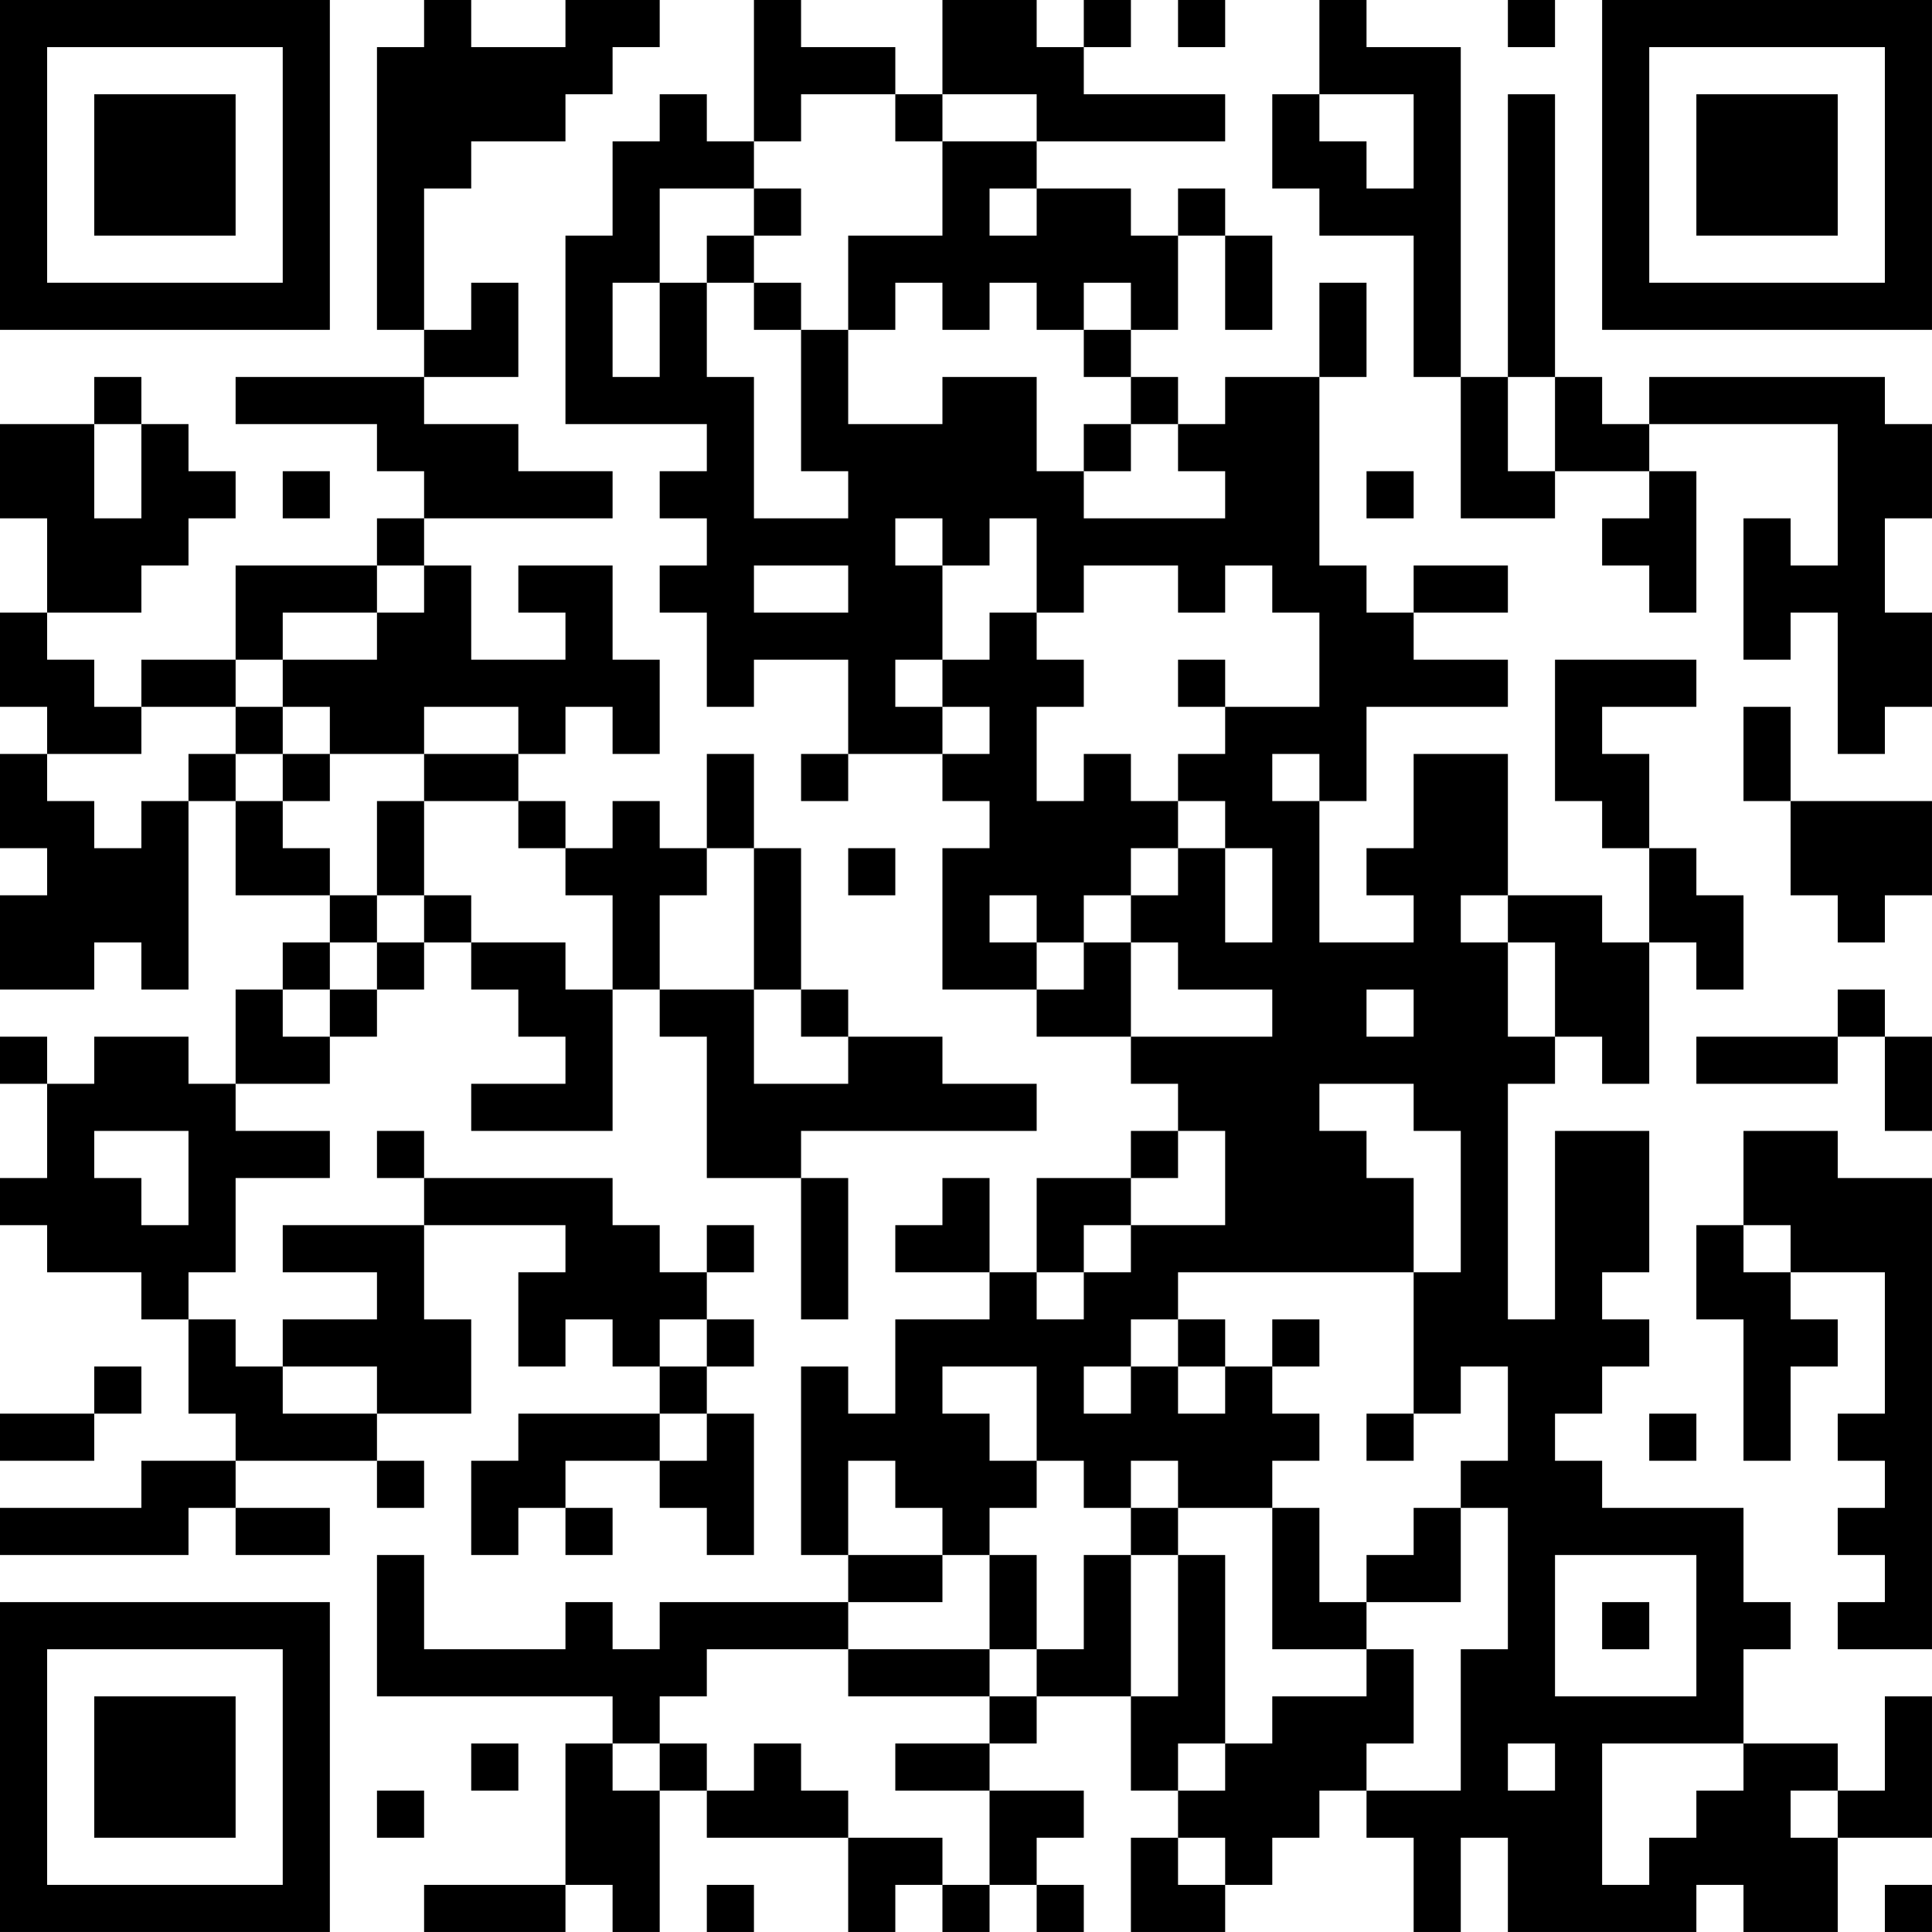 <?xml version="1.0" encoding="UTF-8"?>
<svg xmlns="http://www.w3.org/2000/svg" version="1.1" width="200" height="200" viewBox="0 0 200 200"><rect x="0" y="0" width="200" height="200" fill="#ffffff"/><g transform="scale(4.878)"><g transform="translate(0,0)"><path fill-rule="evenodd" d="M9 0L9 1L8 1L8 7L9 7L9 8L5 8L5 9L8 9L8 10L9 10L9 11L8 11L8 12L5 12L5 14L3 14L3 15L2 15L2 14L1 14L1 13L3 13L3 12L4 12L4 11L5 11L5 10L4 10L4 9L3 9L3 8L2 8L2 9L0 9L0 11L1 11L1 13L0 13L0 15L1 15L1 16L0 16L0 18L1 18L1 19L0 19L0 21L2 21L2 20L3 20L3 21L4 21L4 17L5 17L5 19L7 19L7 20L6 20L6 21L5 21L5 23L4 23L4 22L2 22L2 23L1 23L1 22L0 22L0 23L1 23L1 25L0 25L0 26L1 26L1 27L3 27L3 28L4 28L4 30L5 30L5 31L3 31L3 32L0 32L0 33L4 33L4 32L5 32L5 33L7 33L7 32L5 32L5 31L8 31L8 32L9 32L9 31L8 31L8 30L10 30L10 28L9 28L9 26L12 26L12 27L11 27L11 29L12 29L12 28L13 28L13 29L14 29L14 30L11 30L11 31L10 31L10 33L11 33L11 32L12 32L12 33L13 33L13 32L12 32L12 31L14 31L14 32L15 32L15 33L16 33L16 30L15 30L15 29L16 29L16 28L15 28L15 27L16 27L16 26L15 26L15 27L14 27L14 26L13 26L13 25L9 25L9 24L8 24L8 25L9 25L9 26L6 26L6 27L8 27L8 28L6 28L6 29L5 29L5 28L4 28L4 27L5 27L5 25L7 25L7 24L5 24L5 23L7 23L7 22L8 22L8 21L9 21L9 20L10 20L10 21L11 21L11 22L12 22L12 23L10 23L10 24L13 24L13 21L14 21L14 22L15 22L15 25L17 25L17 28L18 28L18 25L17 25L17 24L22 24L22 23L20 23L20 22L18 22L18 21L17 21L17 18L16 18L16 16L15 16L15 18L14 18L14 17L13 17L13 18L12 18L12 17L11 17L11 16L12 16L12 15L13 15L13 16L14 16L14 14L13 14L13 12L11 12L11 13L12 13L12 14L10 14L10 12L9 12L9 11L13 11L13 10L11 10L11 9L9 9L9 8L11 8L11 6L10 6L10 7L9 7L9 4L10 4L10 3L12 3L12 2L13 2L13 1L14 1L14 0L12 0L12 1L10 1L10 0ZM16 0L16 3L15 3L15 2L14 2L14 3L13 3L13 5L12 5L12 9L15 9L15 10L14 10L14 11L15 11L15 12L14 12L14 13L15 13L15 15L16 15L16 14L18 14L18 16L17 16L17 17L18 17L18 16L20 16L20 17L21 17L21 18L20 18L20 21L22 21L22 22L24 22L24 23L25 23L25 24L24 24L24 25L22 25L22 27L21 27L21 25L20 25L20 26L19 26L19 27L21 27L21 28L19 28L19 30L18 30L18 29L17 29L17 33L18 33L18 34L14 34L14 35L13 35L13 34L12 34L12 35L9 35L9 33L8 33L8 36L13 36L13 37L12 37L12 40L9 40L9 41L12 41L12 40L13 40L13 41L14 41L14 38L15 38L15 39L18 39L18 41L19 41L19 40L20 40L20 41L21 41L21 40L22 40L22 41L23 41L23 40L22 40L22 39L23 39L23 38L21 38L21 37L22 37L22 36L24 36L24 38L25 38L25 39L24 39L24 41L26 41L26 40L27 40L27 39L28 39L28 38L29 38L29 39L30 39L30 41L31 41L31 39L32 39L32 41L36 41L36 40L37 40L37 41L39 41L39 39L41 39L41 36L40 36L40 38L39 38L39 37L37 37L37 35L38 35L38 34L37 34L37 32L34 32L34 31L33 31L33 30L34 30L34 29L35 29L35 28L34 28L34 27L35 27L35 24L33 24L33 28L32 28L32 23L33 23L33 22L34 22L34 23L35 23L35 20L36 20L36 21L37 21L37 19L36 19L36 18L35 18L35 16L34 16L34 15L36 15L36 14L33 14L33 17L34 17L34 18L35 18L35 20L34 20L34 19L32 19L32 16L30 16L30 18L29 18L29 19L30 19L30 20L28 20L28 17L29 17L29 15L32 15L32 14L30 14L30 13L32 13L32 12L30 12L30 13L29 13L29 12L28 12L28 8L29 8L29 6L28 6L28 8L26 8L26 9L25 9L25 8L24 8L24 7L25 7L25 5L26 5L26 7L27 7L27 5L26 5L26 4L25 4L25 5L24 5L24 4L22 4L22 3L26 3L26 2L23 2L23 1L24 1L24 0L23 0L23 1L22 1L22 0L20 0L20 2L19 2L19 1L17 1L17 0ZM25 0L25 1L26 1L26 0ZM28 0L28 2L27 2L27 4L28 4L28 5L30 5L30 8L31 8L31 11L33 11L33 10L35 10L35 11L34 11L34 12L35 12L35 13L36 13L36 10L35 10L35 9L39 9L39 12L38 12L38 11L37 11L37 14L38 14L38 13L39 13L39 16L40 16L40 15L41 15L41 13L40 13L40 11L41 11L41 9L40 9L40 8L35 8L35 9L34 9L34 8L33 8L33 2L32 2L32 8L31 8L31 1L29 1L29 0ZM32 0L32 1L33 1L33 0ZM17 2L17 3L16 3L16 4L14 4L14 6L13 6L13 8L14 8L14 6L15 6L15 8L16 8L16 11L18 11L18 10L17 10L17 7L18 7L18 9L20 9L20 8L22 8L22 10L23 10L23 11L26 11L26 10L25 10L25 9L24 9L24 8L23 8L23 7L24 7L24 6L23 6L23 7L22 7L22 6L21 6L21 7L20 7L20 6L19 6L19 7L18 7L18 5L20 5L20 3L22 3L22 2L20 2L20 3L19 3L19 2ZM28 2L28 3L29 3L29 4L30 4L30 2ZM16 4L16 5L15 5L15 6L16 6L16 7L17 7L17 6L16 6L16 5L17 5L17 4ZM21 4L21 5L22 5L22 4ZM32 8L32 10L33 10L33 8ZM2 9L2 11L3 11L3 9ZM23 9L23 10L24 10L24 9ZM6 10L6 11L7 11L7 10ZM29 10L29 11L30 11L30 10ZM19 11L19 12L20 12L20 14L19 14L19 15L20 15L20 16L21 16L21 15L20 15L20 14L21 14L21 13L22 13L22 14L23 14L23 15L22 15L22 17L23 17L23 16L24 16L24 17L25 17L25 18L24 18L24 19L23 19L23 20L22 20L22 19L21 19L21 20L22 20L22 21L23 21L23 20L24 20L24 22L27 22L27 21L25 21L25 20L24 20L24 19L25 19L25 18L26 18L26 20L27 20L27 18L26 18L26 17L25 17L25 16L26 16L26 15L28 15L28 13L27 13L27 12L26 12L26 13L25 13L25 12L23 12L23 13L22 13L22 11L21 11L21 12L20 12L20 11ZM8 12L8 13L6 13L6 14L5 14L5 15L3 15L3 16L1 16L1 17L2 17L2 18L3 18L3 17L4 17L4 16L5 16L5 17L6 17L6 18L7 18L7 19L8 19L8 20L7 20L7 21L6 21L6 22L7 22L7 21L8 21L8 20L9 20L9 19L10 19L10 20L12 20L12 21L13 21L13 19L12 19L12 18L11 18L11 17L9 17L9 16L11 16L11 15L9 15L9 16L7 16L7 15L6 15L6 14L8 14L8 13L9 13L9 12ZM16 12L16 13L18 13L18 12ZM25 14L25 15L26 15L26 14ZM5 15L5 16L6 16L6 17L7 17L7 16L6 16L6 15ZM37 15L37 17L38 17L38 19L39 19L39 20L40 20L40 19L41 19L41 17L38 17L38 15ZM27 16L27 17L28 17L28 16ZM8 17L8 19L9 19L9 17ZM15 18L15 19L14 19L14 21L16 21L16 23L18 23L18 22L17 22L17 21L16 21L16 18ZM18 18L18 19L19 19L19 18ZM31 19L31 20L32 20L32 22L33 22L33 20L32 20L32 19ZM29 21L29 22L30 22L30 21ZM39 21L39 22L36 22L36 23L39 23L39 22L40 22L40 24L41 24L41 22L40 22L40 21ZM28 23L28 24L29 24L29 25L30 25L30 27L25 27L25 28L24 28L24 29L23 29L23 30L24 30L24 29L25 29L25 30L26 30L26 29L27 29L27 30L28 30L28 31L27 31L27 32L25 32L25 31L24 31L24 32L23 32L23 31L22 31L22 29L20 29L20 30L21 30L21 31L22 31L22 32L21 32L21 33L20 33L20 32L19 32L19 31L18 31L18 33L20 33L20 34L18 34L18 35L15 35L15 36L14 36L14 37L13 37L13 38L14 38L14 37L15 37L15 38L16 38L16 37L17 37L17 38L18 38L18 39L20 39L20 40L21 40L21 38L19 38L19 37L21 37L21 36L22 36L22 35L23 35L23 33L24 33L24 36L25 36L25 33L26 33L26 37L25 37L25 38L26 38L26 37L27 37L27 36L29 36L29 35L30 35L30 37L29 37L29 38L31 38L31 35L32 35L32 32L31 32L31 31L32 31L32 29L31 29L31 30L30 30L30 27L31 27L31 24L30 24L30 23ZM2 24L2 25L3 25L3 26L4 26L4 24ZM25 24L25 25L24 25L24 26L23 26L23 27L22 27L22 28L23 28L23 27L24 27L24 26L26 26L26 24ZM37 24L37 26L36 26L36 28L37 28L37 31L38 31L38 29L39 29L39 28L38 28L38 27L40 27L40 30L39 30L39 31L40 31L40 32L39 32L39 33L40 33L40 34L39 34L39 35L41 35L41 25L39 25L39 24ZM37 26L37 27L38 27L38 26ZM14 28L14 29L15 29L15 28ZM25 28L25 29L26 29L26 28ZM27 28L27 29L28 29L28 28ZM2 29L2 30L0 30L0 31L2 31L2 30L3 30L3 29ZM6 29L6 30L8 30L8 29ZM14 30L14 31L15 31L15 30ZM29 30L29 31L30 31L30 30ZM35 30L35 31L36 31L36 30ZM24 32L24 33L25 33L25 32ZM27 32L27 35L29 35L29 34L31 34L31 32L30 32L30 33L29 33L29 34L28 34L28 32ZM21 33L21 35L18 35L18 36L21 36L21 35L22 35L22 33ZM33 33L33 36L36 36L36 33ZM34 34L34 35L35 35L35 34ZM10 37L10 38L11 38L11 37ZM32 37L32 38L33 38L33 37ZM34 37L34 40L35 40L35 39L36 39L36 38L37 38L37 37ZM8 38L8 39L9 39L9 38ZM38 38L38 39L39 39L39 38ZM25 39L25 40L26 40L26 39ZM15 40L15 41L16 41L16 40ZM40 40L40 41L41 41L41 40ZM0 0L0 7L7 7L7 0ZM1 1L1 6L6 6L6 1ZM2 2L2 5L5 5L5 2ZM34 0L34 7L41 7L41 0ZM35 1L35 6L40 6L40 1ZM36 2L36 5L39 5L39 2ZM0 34L0 41L7 41L7 34ZM1 35L1 40L6 40L6 35ZM2 36L2 39L5 39L5 36Z" fill="#000000"/></g></g></svg>
